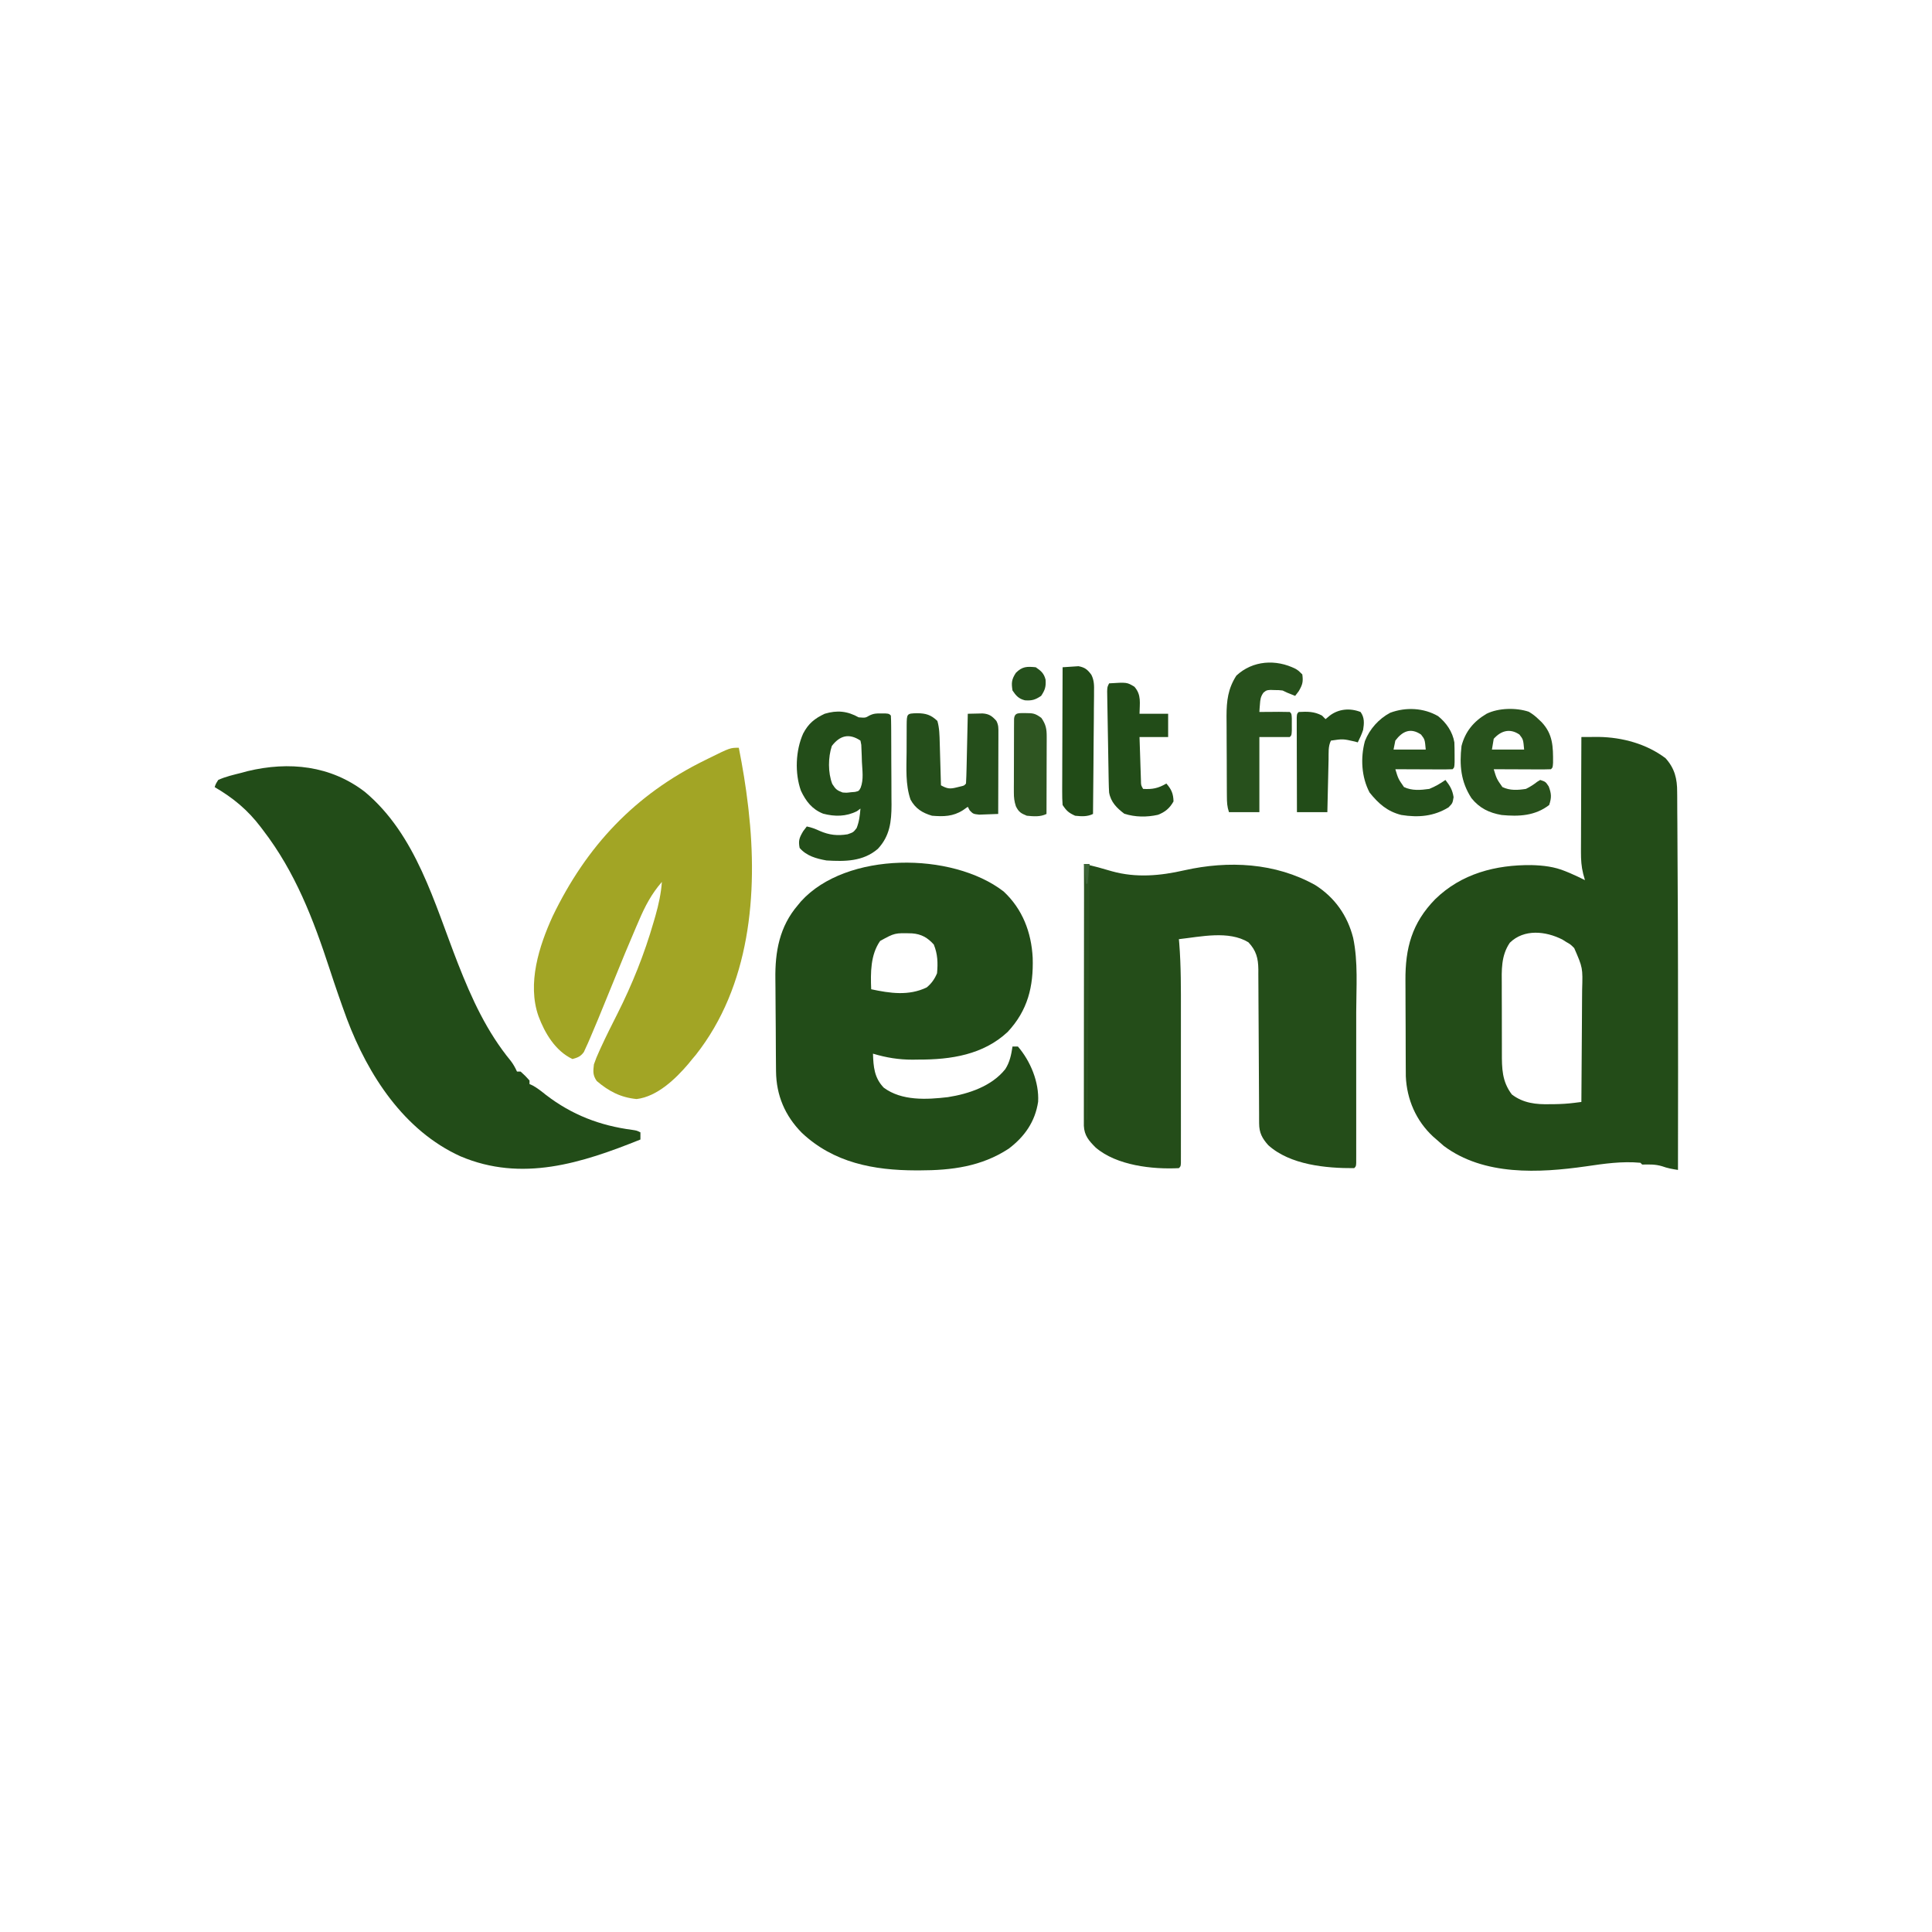 <?xml version="1.0" encoding="UTF-8"?>
<svg version="1.1" xmlns="http://www.w3.org/2000/svg" width="1080" height="1080">
<path d="M0 0 C2.075 -0.014 4.151 -0.024 6.226 -0.032 C7.96 -0.041 7.96 -0.041 9.728 -0.05 C22.934 0.153 36.461 3.849 47.027 11.828 C52.168 17.488 53.594 23.357 53.546 30.83 C53.556 31.684 53.567 32.538 53.577 33.418 C53.607 36.266 53.608 39.113 53.609 41.961 C53.625 44.016 53.641 46.071 53.66 48.126 C53.704 53.711 53.724 59.295 53.738 64.879 C53.754 69.551 53.784 74.224 53.814 78.896 C53.921 95.264 53.968 111.632 54 128 C54.002 128.991 54.002 128.991 54.004 130.002 C54.078 167.334 54.07 204.667 54 242 C50.882 241.521 48.092 241.034 45.125 239.938 C41.241 238.772 38.044 238.931 34 239 C33.67 238.67 33.34 238.34 33 238 C22.715 237.036 12.723 238.509 2.562 240 C-23.659 243.738 -54.479 245.368 -76.938 228.562 C-78.311 227.398 -79.667 226.211 -81 225 C-81.624 224.456 -82.248 223.912 -82.891 223.352 C-92.402 214.544 -97.598 202.549 -98.14 189.664 C-98.147 188.452 -98.154 187.24 -98.161 185.992 C-98.166 185.318 -98.171 184.643 -98.176 183.949 C-98.191 181.734 -98.198 179.519 -98.203 177.305 C-98.206 176.542 -98.209 175.779 -98.212 174.993 C-98.227 170.953 -98.236 166.912 -98.24 162.872 C-98.246 158.73 -98.27 154.588 -98.298 150.446 C-98.317 147.234 -98.322 144.022 -98.324 140.81 C-98.327 139.285 -98.334 137.759 -98.348 136.234 C-98.495 117.97 -94.713 103.966 -81.754 90.695 C-67.091 76.345 -47.849 71.379 -27.812 71.593 C-21.198 71.79 -15.169 72.469 -9 75 C-8.149 75.348 -7.298 75.696 -6.422 76.055 C-3.568 77.284 -0.779 78.61 2 80 C1.675 78.835 1.349 77.67 1.014 76.47 C0.006 72.42 -0.242 68.669 -0.227 64.482 C-0.227 63.779 -0.228 63.076 -0.228 62.351 C-0.227 60.057 -0.211 57.763 -0.195 55.469 C-0.192 53.866 -0.189 52.263 -0.187 50.66 C-0.179 46.465 -0.16 42.27 -0.137 38.074 C-0.117 33.784 -0.108 29.494 -0.098 25.203 C-0.076 16.802 -0.042 8.401 0 0 Z M-40 115 C-44.958 122.259 -44.572 130.359 -44.496 138.816 C-44.496 140.242 -44.498 141.667 -44.501 143.092 C-44.502 146.065 -44.489 149.038 -44.467 152.01 C-44.438 155.802 -44.441 159.593 -44.454 163.384 C-44.461 166.323 -44.453 169.261 -44.44 172.2 C-44.436 173.597 -44.436 174.994 -44.439 176.392 C-44.453 185.271 -44.399 192.502 -38.875 199.812 C-32.432 204.714 -25.322 205.455 -17.438 205.25 C-16.639 205.245 -15.84 205.24 -15.018 205.234 C-11.249 205.185 -7.582 204.967 -3.843 204.49 C-2.575 204.328 -1.307 204.167 0 204 C0.093 193.968 0.164 183.937 0.207 173.905 C0.228 169.246 0.256 164.587 0.302 159.929 C0.345 155.429 0.369 150.929 0.38 146.429 C0.387 144.716 0.401 143.004 0.423 141.291 C0.792 129.022 0.792 129.022 -4 118 C-6.044 115.934 -6.044 115.934 -8.375 114.625 C-9.105 114.164 -9.834 113.702 -10.586 113.227 C-19.956 108.466 -32.039 107.174 -40 115 Z " fill="#234C18" transform="translate(884,412)"/>
<path d="M0 0 C10.565 9.808 15.537 22.837 16.273 37.082 C16.762 53.23 13.511 66.493 2.281 78.543 C-11.384 91.299 -29.447 94.043 -47.445 93.992 C-48.583 94.008 -49.721 94.024 -50.893 94.041 C-58.67 94.045 -65.562 92.916 -73.008 90.68 C-72.766 98.063 -72.291 104.121 -67.008 109.68 C-56.928 117.183 -42.93 116.365 -31.133 114.992 C-19.516 113.173 -6.659 108.891 0.93 99.367 C3.471 95.459 4.3 91.237 4.992 86.68 C5.982 86.68 6.972 86.68 7.992 86.68 C15.054 94.856 19.926 106.657 19.309 117.57 C17.638 128.705 11.721 137.132 2.824 143.828 C-12.448 153.813 -29.045 155.914 -46.883 155.93 C-47.577 155.93 -48.271 155.931 -48.986 155.932 C-72.645 155.895 -94.99 151.665 -112.754 134.957 C-122.191 125.422 -127.063 113.994 -127.201 100.573 C-127.209 99.876 -127.217 99.179 -127.225 98.462 C-127.25 96.163 -127.267 93.865 -127.281 91.566 C-127.287 90.775 -127.292 89.983 -127.297 89.167 C-127.324 84.966 -127.343 80.766 -127.358 76.565 C-127.371 73.119 -127.399 69.674 -127.44 66.228 C-127.49 62.04 -127.514 57.853 -127.521 53.664 C-127.528 52.084 -127.543 50.503 -127.567 48.923 C-127.788 33.662 -125.261 19.612 -115.008 7.68 C-114.435 6.986 -113.863 6.293 -113.273 5.578 C-87.961 -22.438 -28.769 -22.193 0 0 Z M-69.008 27.68 C-74.442 35.447 -74.373 45.5 -74.008 54.68 C-63.472 56.923 -53.092 58.49 -43.008 53.68 C-40.297 51.46 -38.561 49 -37.195 45.742 C-36.674 40.004 -36.813 35.068 -39.008 29.68 C-42.462 25.839 -45.924 23.839 -51.117 23.441 C-60.815 23.168 -60.815 23.168 -69.008 27.68 Z " fill="#224C18" transform="translate(561.008,498.32)"/>
<path d="M0 0 C5.314 1.025 10.434 2.541 15.625 4.062 C29.119 7.811 42.575 6.584 56.062 3.5 C80.768 -2.034 106.901 -0.76 129.312 11.812 C140.166 18.743 147.229 28.749 150.422 41.262 C153.254 54.673 152.146 69.117 152.133 82.734 C152.133 85.224 152.134 87.715 152.136 90.205 C152.137 95.396 152.135 100.586 152.13 105.777 C152.126 111.114 152.126 116.451 152.13 121.787 C152.136 128.247 152.137 134.707 152.134 141.167 C152.133 143.628 152.134 146.089 152.136 148.55 C152.139 151.97 152.135 155.391 152.129 158.812 C152.131 159.835 152.133 160.858 152.136 161.912 C152.133 162.837 152.13 163.762 152.127 164.715 C152.126 165.927 152.126 165.927 152.126 167.164 C152 169 152 169 151 170 C135.243 170.096 115.17 168.192 102.969 157.164 C99.539 153.33 97.881 150.23 97.862 144.997 C97.857 144.185 97.851 143.374 97.845 142.538 C97.844 141.651 97.843 140.764 97.842 139.85 C97.837 138.913 97.832 137.977 97.827 137.011 C97.816 134.975 97.808 132.939 97.801 130.902 C97.789 127.678 97.77 124.455 97.748 121.231 C97.686 112.064 97.632 102.898 97.599 93.731 C97.578 88.125 97.542 82.52 97.498 76.914 C97.484 74.778 97.475 72.643 97.472 70.507 C97.467 67.517 97.444 64.528 97.417 61.538 C97.42 60.657 97.423 59.776 97.426 58.869 C97.342 52.69 96.253 48.385 91.875 43.75 C80.824 37.023 65.213 40.643 53 42 C53.106 43.173 53.106 43.173 53.214 44.37 C54.23 57.215 54.145 70.051 54.133 82.93 C54.133 85.417 54.134 87.904 54.136 90.391 C54.137 95.57 54.135 100.749 54.13 105.928 C54.126 111.251 54.126 116.574 54.13 121.897 C54.136 128.346 54.137 134.796 54.134 141.245 C54.133 143.7 54.134 146.155 54.136 148.611 C54.139 152.022 54.135 155.432 54.129 158.843 C54.131 159.863 54.133 160.884 54.136 161.935 C54.133 162.857 54.13 163.779 54.127 164.729 C54.127 165.534 54.126 166.34 54.126 167.17 C54 169 54 169 53 170 C38.214 170.765 18.188 168.534 6.48 158.48 C2.719 154.719 0.127 151.78 -0.123 146.304 C-0.122 145.208 -0.121 144.112 -0.12 142.983 C-0.122 141.725 -0.123 140.467 -0.124 139.171 C-0.121 137.775 -0.117 136.378 -0.114 134.982 C-0.113 133.513 -0.113 132.045 -0.114 130.576 C-0.114 126.587 -0.108 122.598 -0.101 118.608 C-0.095 114.44 -0.095 110.272 -0.093 106.104 C-0.09 98.21 -0.082 90.316 -0.072 82.422 C-0.061 73.435 -0.055 64.449 -0.05 55.462 C-0.04 36.975 -0.022 18.487 0 0 Z " fill="#244D19" transform="translate(606,483)"/>
<path d="M0 0 C28.714 24.065 38.712 62.035 51.973 95.895 C59.681 115.523 68.088 134.039 81.59 150.445 C83.007 152.322 84.019 154.18 85 156.312 C85.66 156.312 86.32 156.312 87 156.312 C89.625 158.688 89.625 158.688 92 161.312 C92 161.972 92 162.632 92 163.312 C92.553 163.559 93.106 163.805 93.676 164.059 C96.453 165.557 98.722 167.404 101.188 169.375 C115.658 180.495 131.366 186.558 149.453 188.918 C152 189.312 152 189.312 154 190.312 C154 191.632 154 192.952 154 194.312 C121.232 207.488 87.773 218.299 53.37 203.679 C21.865 189.369 1.797 158.348 -10.051 126.965 C-13.45 117.738 -16.647 108.447 -19.703 99.102 C-28.827 71.211 -38.943 44.775 -57 21.312 C-57.402 20.779 -57.804 20.245 -58.218 19.696 C-65.504 10.087 -73.621 3.381 -84 -2.688 C-83.355 -4.559 -83.355 -4.559 -82 -6.688 C-77.862 -8.599 -73.409 -9.565 -69 -10.688 C-67.894 -10.99 -66.788 -11.293 -65.648 -11.605 C-42.422 -17.189 -19.207 -14.768 0 0 Z " fill="#224C18" transform="translate(204,442.688)"/>
<path d="M0 0 C2.141 10.792 3.924 21.569 5.188 32.5 C5.274 33.245 5.36 33.99 5.449 34.758 C10.742 81.658 6.273 133.214 -24.027 171.664 C-24.678 172.435 -25.329 173.206 -26 174 C-26.744 174.915 -27.488 175.83 -28.254 176.773 C-35.446 185.2 -45.637 194.996 -57.125 196.375 C-66.057 195.511 -72.643 192.047 -79.418 186.293 C-81.687 183.004 -81.452 180.934 -81 177 C-80.098 174.388 -79.169 172.043 -78 169.562 C-77.687 168.873 -77.374 168.183 -77.051 167.473 C-74.178 161.215 -71.079 155.07 -67.973 148.926 C-59.562 132.248 -52.819 115.401 -47.625 97.438 C-47.279 96.248 -46.933 95.059 -46.576 93.833 C-44.801 87.526 -43.488 81.537 -43 75 C-48.806 81.674 -52.431 88.578 -55.875 96.688 C-56.393 97.879 -56.91 99.071 -57.443 100.299 C-61.688 110.125 -65.757 120.021 -69.764 129.946 C-71.977 135.413 -74.213 140.871 -76.459 146.325 C-77.226 148.192 -77.989 150.061 -78.752 151.929 C-80.14 155.299 -81.556 158.654 -83 162 C-83.427 162.993 -83.855 163.986 -84.295 165.01 C-84.708 165.909 -85.121 166.808 -85.547 167.734 C-85.901 168.515 -86.255 169.296 -86.62 170.101 C-88.435 172.599 -90.051 173.209 -93 174 C-102.537 169.522 -108.479 159.497 -112 150 C-118.362 131.869 -111.696 110.868 -104.037 94.151 C-85.143 54.967 -58.087 26.163 -19 7 C-18.263 6.634 -17.526 6.269 -16.767 5.892 C-4.84 0 -4.84 0 0 0 Z " fill="#A2A525" transform="translate(413,418)"/>
<path d="M0 0 C3.77 0.301 3.77 0.301 5.957 -0.988 C8.369 -2.183 10.013 -2.236 12.688 -2.188 C13.869 -2.178 13.869 -2.178 15.074 -2.168 C17 -2 17 -2 18 -1 C18.11 0.824 18.149 2.652 18.161 4.479 C18.171 5.651 18.18 6.823 18.19 8.03 C18.194 9.309 18.199 10.588 18.203 11.906 C18.209 13.215 18.215 14.524 18.22 15.873 C18.231 18.654 18.237 21.435 18.24 24.216 C18.246 27.759 18.27 31.301 18.298 34.844 C18.321 38.239 18.323 41.635 18.328 45.031 C18.34 46.294 18.353 47.557 18.366 48.858 C18.342 58.358 17.423 66.334 10.742 73.496 C2.507 80.605 -7.623 80.633 -18 80 C-23.645 78.987 -29.158 77.483 -33 73 C-33.81 68.86 -33.162 67.274 -31 63.625 C-30.34 62.759 -29.68 61.892 -29 61 C-26.336 61.533 -24.243 62.349 -21.75 63.5 C-16.455 65.797 -11.881 66.308 -6.188 65.375 C-2.949 64.247 -2.949 64.247 -1.125 61.875 C0.315 58.194 0.666 54.937 1 51 C0.361 51.474 -0.279 51.949 -0.938 52.438 C-6.971 55.516 -13.366 55.56 -19.863 53.848 C-26.033 51.4 -29.516 46.89 -32.273 41.027 C-35.782 31.236 -35.278 18.45 -31 9 C-28.061 3.424 -24.664 0.677 -19 -2 C-12.045 -4.099 -6.328 -3.532 0 0 Z M-15 16 C-17.111 22.333 -17.198 30.969 -14.75 37.25 C-12.884 40.182 -12.155 40.813 -9 42 C-6.7 42.177 -6.7 42.177 -4.375 41.875 C-3.599 41.811 -2.823 41.746 -2.023 41.68 C0.125 41.189 0.125 41.189 1.121 39.306 C2.868 34.723 2.035 29.699 1.812 24.875 C1.781 23.765 1.749 22.655 1.717 21.512 C1.672 20.453 1.628 19.395 1.582 18.305 C1.543 17.335 1.504 16.366 1.464 15.367 C1.311 14.586 1.158 13.805 1 13 C-5.397 8.735 -10.52 10.162 -15 16 Z " fill="#234D19" transform="translate(480,401)"/>
<path d="M0 0 C4.859 0.056 7.687 0.873 11.312 4.312 C12.478 8.347 12.509 12.403 12.629 16.582 C12.65 17.263 12.67 17.944 12.692 18.646 C12.757 20.805 12.816 22.965 12.875 25.125 C12.918 26.596 12.962 28.066 13.006 29.537 C13.113 33.129 13.214 36.721 13.312 40.312 C16.697 42.161 18.222 42.468 22 41.5 C22.788 41.308 23.575 41.116 24.387 40.918 C26.299 40.48 26.299 40.48 27.312 39.312 C27.473 36.43 27.572 33.569 27.629 30.684 C27.65 29.819 27.67 28.955 27.692 28.065 C27.757 25.293 27.816 22.522 27.875 19.75 C27.918 17.876 27.962 16.001 28.006 14.127 C28.113 9.522 28.214 4.917 28.312 0.312 C30.08 0.262 31.849 0.225 33.617 0.195 C35.094 0.163 35.094 0.163 36.601 0.129 C40.241 0.375 41.927 1.609 44.312 4.312 C45.543 6.774 45.433 8.377 45.426 11.129 C45.426 12.13 45.426 13.131 45.426 14.162 C45.421 15.246 45.415 16.329 45.41 17.445 C45.409 18.552 45.407 19.659 45.406 20.8 C45.4 24.346 45.388 27.892 45.375 31.438 C45.37 33.837 45.365 36.237 45.361 38.637 C45.35 44.529 45.334 50.421 45.312 56.312 C43.043 56.42 40.771 56.498 38.5 56.562 C36.603 56.632 36.603 56.632 34.668 56.703 C31.312 56.312 31.312 56.312 29.363 54.297 C29.017 53.642 28.67 52.987 28.312 52.312 C27.405 52.952 26.497 53.591 25.562 54.25 C20.033 57.759 14.746 57.849 8.312 57.312 C2.902 55.716 -0.952 53.323 -3.688 48.312 C-6.612 39.904 -5.959 30.577 -5.893 21.805 C-5.875 19.225 -5.873 16.645 -5.873 14.064 C-5.868 12.427 -5.862 10.79 -5.855 9.152 C-5.854 8.38 -5.853 7.607 -5.852 6.811 C-5.792 0.165 -5.792 0.165 0 0 Z " fill="#254E1B" transform="translate(512.688,398.688)"/>
<path d="M0 0 C2.055 1.213 3.669 2.47 5.387 4.125 C5.959 4.668 6.531 5.21 7.121 5.77 C13.503 12.501 13.606 19.5 13.555 28.43 C13.387 31.125 13.387 31.125 12.387 32.125 C10.011 32.213 7.665 32.24 5.289 32.223 C4.226 32.221 4.226 32.221 3.141 32.218 C0.869 32.213 -1.404 32.2 -3.676 32.188 C-5.213 32.182 -6.75 32.178 -8.287 32.174 C-12.063 32.163 -15.838 32.146 -19.613 32.125 C-17.959 37.537 -17.959 37.537 -14.754 42.094 C-10.534 44.127 -6.162 43.835 -1.613 43.125 C0.739 41.983 2.674 40.729 4.73 39.121 C5.55 38.628 5.55 38.628 6.387 38.125 C9.387 39.125 9.387 39.125 11.137 41.75 C12.666 45.88 12.781 47.941 11.387 52.125 C3.485 58.216 -5.506 58.636 -15.172 57.719 C-22.184 56.509 -27.554 53.897 -32.051 48.312 C-38.037 39.121 -38.831 29.87 -37.613 19.125 C-35.499 11.006 -30.798 5.377 -23.613 1.125 C-16.921 -2.174 -7.07 -2.367 0 0 Z M-19.613 15.125 C-19.943 17.105 -20.273 19.085 -20.613 21.125 C-14.673 21.125 -8.733 21.125 -2.613 21.125 C-3.12 15.489 -3.12 15.489 -5.238 12.75 C-10.533 9.127 -15.526 10.556 -19.613 15.125 Z " fill="#28511C" transform="translate(854.613,397.875)"/>
<path d="M0 0 C4.61 3.671 8.167 8.818 9.129 14.695 C9.222 17.09 9.259 19.487 9.254 21.883 C9.258 23.76 9.258 23.76 9.262 25.676 C9.129 28.695 9.129 28.695 8.129 29.695 C5.753 29.784 3.407 29.811 1.031 29.793 C-0.032 29.791 -0.032 29.791 -1.117 29.789 C-3.389 29.783 -5.661 29.771 -7.934 29.758 C-9.471 29.753 -11.008 29.748 -12.545 29.744 C-16.32 29.733 -20.096 29.716 -23.871 29.695 C-22.217 35.097 -22.217 35.097 -19.039 39.664 C-14.541 41.804 -9.706 41.371 -4.871 40.695 C-1.599 39.373 1.251 37.73 4.129 35.695 C6.68 38.964 8.05 41.188 8.691 45.32 C8.129 48.695 8.129 48.695 5.879 51.008 C-2.354 56.06 -10.999 56.798 -20.523 55.27 C-28.379 53.297 -33.235 48.955 -38.246 42.758 C-42.828 34.123 -43.426 23.359 -40.871 13.945 C-38.223 7.225 -33.129 1.515 -26.746 -1.867 C-18.026 -5.12 -8.068 -4.652 0 0 Z M-23.871 13.695 C-24.201 15.345 -24.531 16.995 -24.871 18.695 C-18.931 18.695 -12.991 18.695 -6.871 18.695 C-7.377 13.059 -7.377 13.059 -9.496 10.32 C-15.344 6.319 -19.912 8.456 -23.871 13.695 Z " fill="#254F1B" transform="translate(803.871,400.305)"/>
<path d="M0 0 C1.672 1.07 1.672 1.07 3.672 3.07 C4.231 7.168 3.809 8.839 1.672 12.445 C1.012 13.312 0.352 14.178 -0.328 15.07 C-5.078 13.195 -5.078 13.195 -7.328 12.07 C-9.437 11.835 -9.437 11.835 -11.766 11.82 C-12.939 11.782 -12.939 11.782 -14.137 11.742 C-16.377 11.911 -16.377 11.911 -18.07 13.293 C-19.64 15.511 -19.82 17.062 -20.016 19.758 C-20.081 20.566 -20.147 21.374 -20.215 22.207 C-20.252 22.822 -20.29 23.437 -20.328 24.07 C-19.113 24.059 -17.897 24.047 -16.645 24.035 C-15.06 24.026 -13.475 24.017 -11.891 24.008 C-11.088 23.999 -10.286 23.991 -9.459 23.982 C-7.415 23.974 -5.371 24.018 -3.328 24.07 C-2.328 25.07 -2.328 25.07 -2.195 27.758 C-2.198 28.851 -2.2 29.944 -2.203 31.07 C-2.199 32.71 -2.199 32.71 -2.195 34.383 C-2.328 37.07 -2.328 37.07 -3.328 38.07 C-8.938 38.07 -14.548 38.07 -20.328 38.07 C-20.328 51.93 -20.328 65.79 -20.328 80.07 C-25.938 80.07 -31.548 80.07 -37.328 80.07 C-38.387 76.895 -38.468 74.609 -38.489 71.273 C-38.499 70.081 -38.508 68.889 -38.518 67.661 C-38.523 66.37 -38.527 65.08 -38.531 63.75 C-38.537 62.408 -38.543 61.066 -38.549 59.725 C-38.559 56.909 -38.565 54.092 -38.568 51.276 C-38.574 47.689 -38.598 44.102 -38.626 40.514 C-38.645 37.74 -38.65 34.965 -38.652 32.19 C-38.656 30.231 -38.675 28.272 -38.694 26.313 C-38.672 17.763 -37.863 11.021 -33.203 3.758 C-24.091 -4.76 -11.018 -5.592 0 0 Z " fill="#27501C" transform="translate(724.328,373.93)"/>
<path d="M0 0 C9.954 -0.628 9.954 -0.628 14.125 1.875 C18.178 6.469 17.069 11.069 17 17 C22.28 17 27.56 17 33 17 C33 21.29 33 25.58 33 30 C27.72 30 22.44 30 17 30 C17.14 34.459 17.287 38.917 17.438 43.375 C17.477 44.646 17.516 45.917 17.557 47.227 C17.599 48.438 17.64 49.65 17.684 50.898 C17.72 52.019 17.757 53.14 17.795 54.294 C17.826 56.967 17.826 56.967 19 59 C24.261 59.316 27.446 58.666 32 56 C34.822 59.191 35.913 61.714 36 66 C33.904 69.755 31.307 71.962 27.258 73.496 C21.064 74.879 14.531 74.814 8.5 72.875 C4.293 69.72 0.928 66.35 0 61 C-0.118 59.056 -0.186 57.109 -0.221 55.162 C-0.244 53.987 -0.268 52.813 -0.291 51.603 C-0.311 50.339 -0.331 49.075 -0.352 47.773 C-0.375 46.474 -0.398 45.175 -0.422 43.837 C-0.47 41.091 -0.515 38.346 -0.558 35.601 C-0.613 32.079 -0.676 28.557 -0.743 25.035 C-0.805 21.677 -0.859 18.319 -0.914 14.961 C-0.938 13.693 -0.962 12.426 -0.986 11.119 C-1.003 9.951 -1.02 8.783 -1.038 7.58 C-1.055 6.548 -1.072 5.516 -1.089 4.453 C-1 2 -1 2 0 0 Z " fill="#224C18" transform="translate(620,382)"/>
<path d="M0 0 C1.893 -0.163 3.79 -0.279 5.688 -0.375 C7.271 -0.479 7.271 -0.479 8.887 -0.586 C12.452 0.085 13.937 1.281 16.071 4.206 C17.657 7.267 17.655 10.301 17.568 13.658 C17.568 14.4 17.569 15.142 17.57 15.907 C17.566 18.342 17.528 20.776 17.488 23.211 C17.479 24.906 17.472 26.602 17.467 28.297 C17.448 32.746 17.399 37.194 17.343 41.643 C17.292 46.187 17.269 50.732 17.244 55.277 C17.191 64.185 17.105 73.093 17 82 C13.809 83.596 10.473 83.38 7 83 C3.414 81.363 2.207 80.31 0 77 C-0.184 74.492 -0.252 72.098 -0.227 69.591 C-0.227 68.84 -0.228 68.088 -0.228 67.314 C-0.227 64.83 -0.211 62.347 -0.195 59.863 C-0.192 58.141 -0.189 56.419 -0.187 54.697 C-0.179 50.165 -0.159 45.632 -0.137 41.1 C-0.117 36.475 -0.108 31.85 -0.098 27.225 C-0.076 18.15 -0.042 9.075 0 0 Z " fill="#214B17" transform="translate(594,373)"/>
<path d="M0 0 C2.269 3.157 2.022 6.316 1.438 10 C0.62 12.487 -0.386 14.648 -1.562 17 C-2.058 16.856 -2.553 16.711 -3.062 16.562 C-9.832 15.011 -9.832 15.011 -16.562 16 C-18.199 19.273 -17.806 22.906 -17.879 26.508 C-17.9 27.348 -17.92 28.189 -17.942 29.055 C-18.007 31.745 -18.066 34.435 -18.125 37.125 C-18.168 38.947 -18.212 40.768 -18.256 42.59 C-18.364 47.06 -18.463 51.53 -18.562 56 C-24.172 56 -29.782 56 -35.562 56 C-35.587 48.185 -35.605 40.371 -35.617 32.556 C-35.622 29.896 -35.629 27.235 -35.638 24.574 C-35.65 20.759 -35.656 16.944 -35.66 13.129 C-35.665 11.931 -35.67 10.733 -35.676 9.499 C-35.676 8.398 -35.676 7.297 -35.676 6.162 C-35.678 5.188 -35.68 4.213 -35.683 3.208 C-35.562 1 -35.562 1 -34.562 0 C-29.686 -0.244 -25.971 -0.334 -21.562 2 C-20.902 2.66 -20.242 3.32 -19.562 4 C-18.799 3.361 -18.036 2.721 -17.25 2.062 C-12.245 -1.778 -5.863 -2.288 0 0 Z " fill="#224C18" transform="translate(760.562,398)"/>
<path d="M0 0 C4.21 0.027 5.383 0.104 8.875 2.688 C11.39 6.293 11.875 8.836 11.864 13.122 C11.863 14.083 11.863 15.043 11.863 16.033 C11.858 17.068 11.853 18.102 11.848 19.168 C11.846 20.229 11.845 21.29 11.843 22.384 C11.838 25.777 11.825 29.17 11.812 32.562 C11.807 34.861 11.803 37.16 11.799 39.459 C11.788 45.098 11.771 50.736 11.75 56.375 C8.298 58.101 4.532 57.735 0.75 57.375 C-2.541 56.045 -3.819 55.266 -5.364 52.072 C-6.263 49.336 -6.498 47.283 -6.493 44.417 C-6.496 43.46 -6.499 42.502 -6.502 41.516 C-6.495 40.495 -6.488 39.474 -6.48 38.422 C-6.48 37.366 -6.48 36.31 -6.479 35.222 C-6.476 32.996 -6.468 30.771 -6.456 28.545 C-6.437 25.124 -6.435 21.703 -6.436 18.281 C-6.431 16.12 -6.425 13.958 -6.418 11.797 C-6.417 10.768 -6.416 9.739 -6.415 8.678 C-6.408 7.734 -6.402 6.789 -6.395 5.815 C-6.391 4.98 -6.388 4.145 -6.384 3.284 C-6.109 -0.636 -3.36 0.117 0 0 Z " fill="#2E5521" transform="translate(573.25,398.625)"/>
<path d="M0 0 C2.92 1.988 4.611 3.431 5.48 6.938 C5.755 10.861 5.22 12.671 3 16 C-0.329 18.22 -2.139 18.755 -6.062 18.48 C-9.569 17.611 -11.012 15.92 -13 13 C-13.692 8.697 -13.516 6.791 -11.125 3.125 C-7.558 -0.442 -4.99 -0.507 0 0 Z " fill="#254F1C" transform="translate(579,373)"/>
<path d="M0 0 C0.99 0 1.98 0 3 0 C2.67 47.19 2.34 94.38 2 143 C1.67 143 1.34 143 1 143 C0.67 95.81 0.34 48.62 0 0 Z " fill="#2B5321" transform="translate(606,483)"/>
<path d="M0 0 C0.99 0 1.98 0 3 0 C2.67 3.63 2.34 7.26 2 11 C1.67 11 1.34 11 1 11 C0.67 7.37 0.34 3.74 0 0 Z " fill="#3D6338" transform="translate(606,483)"/>
</svg>
